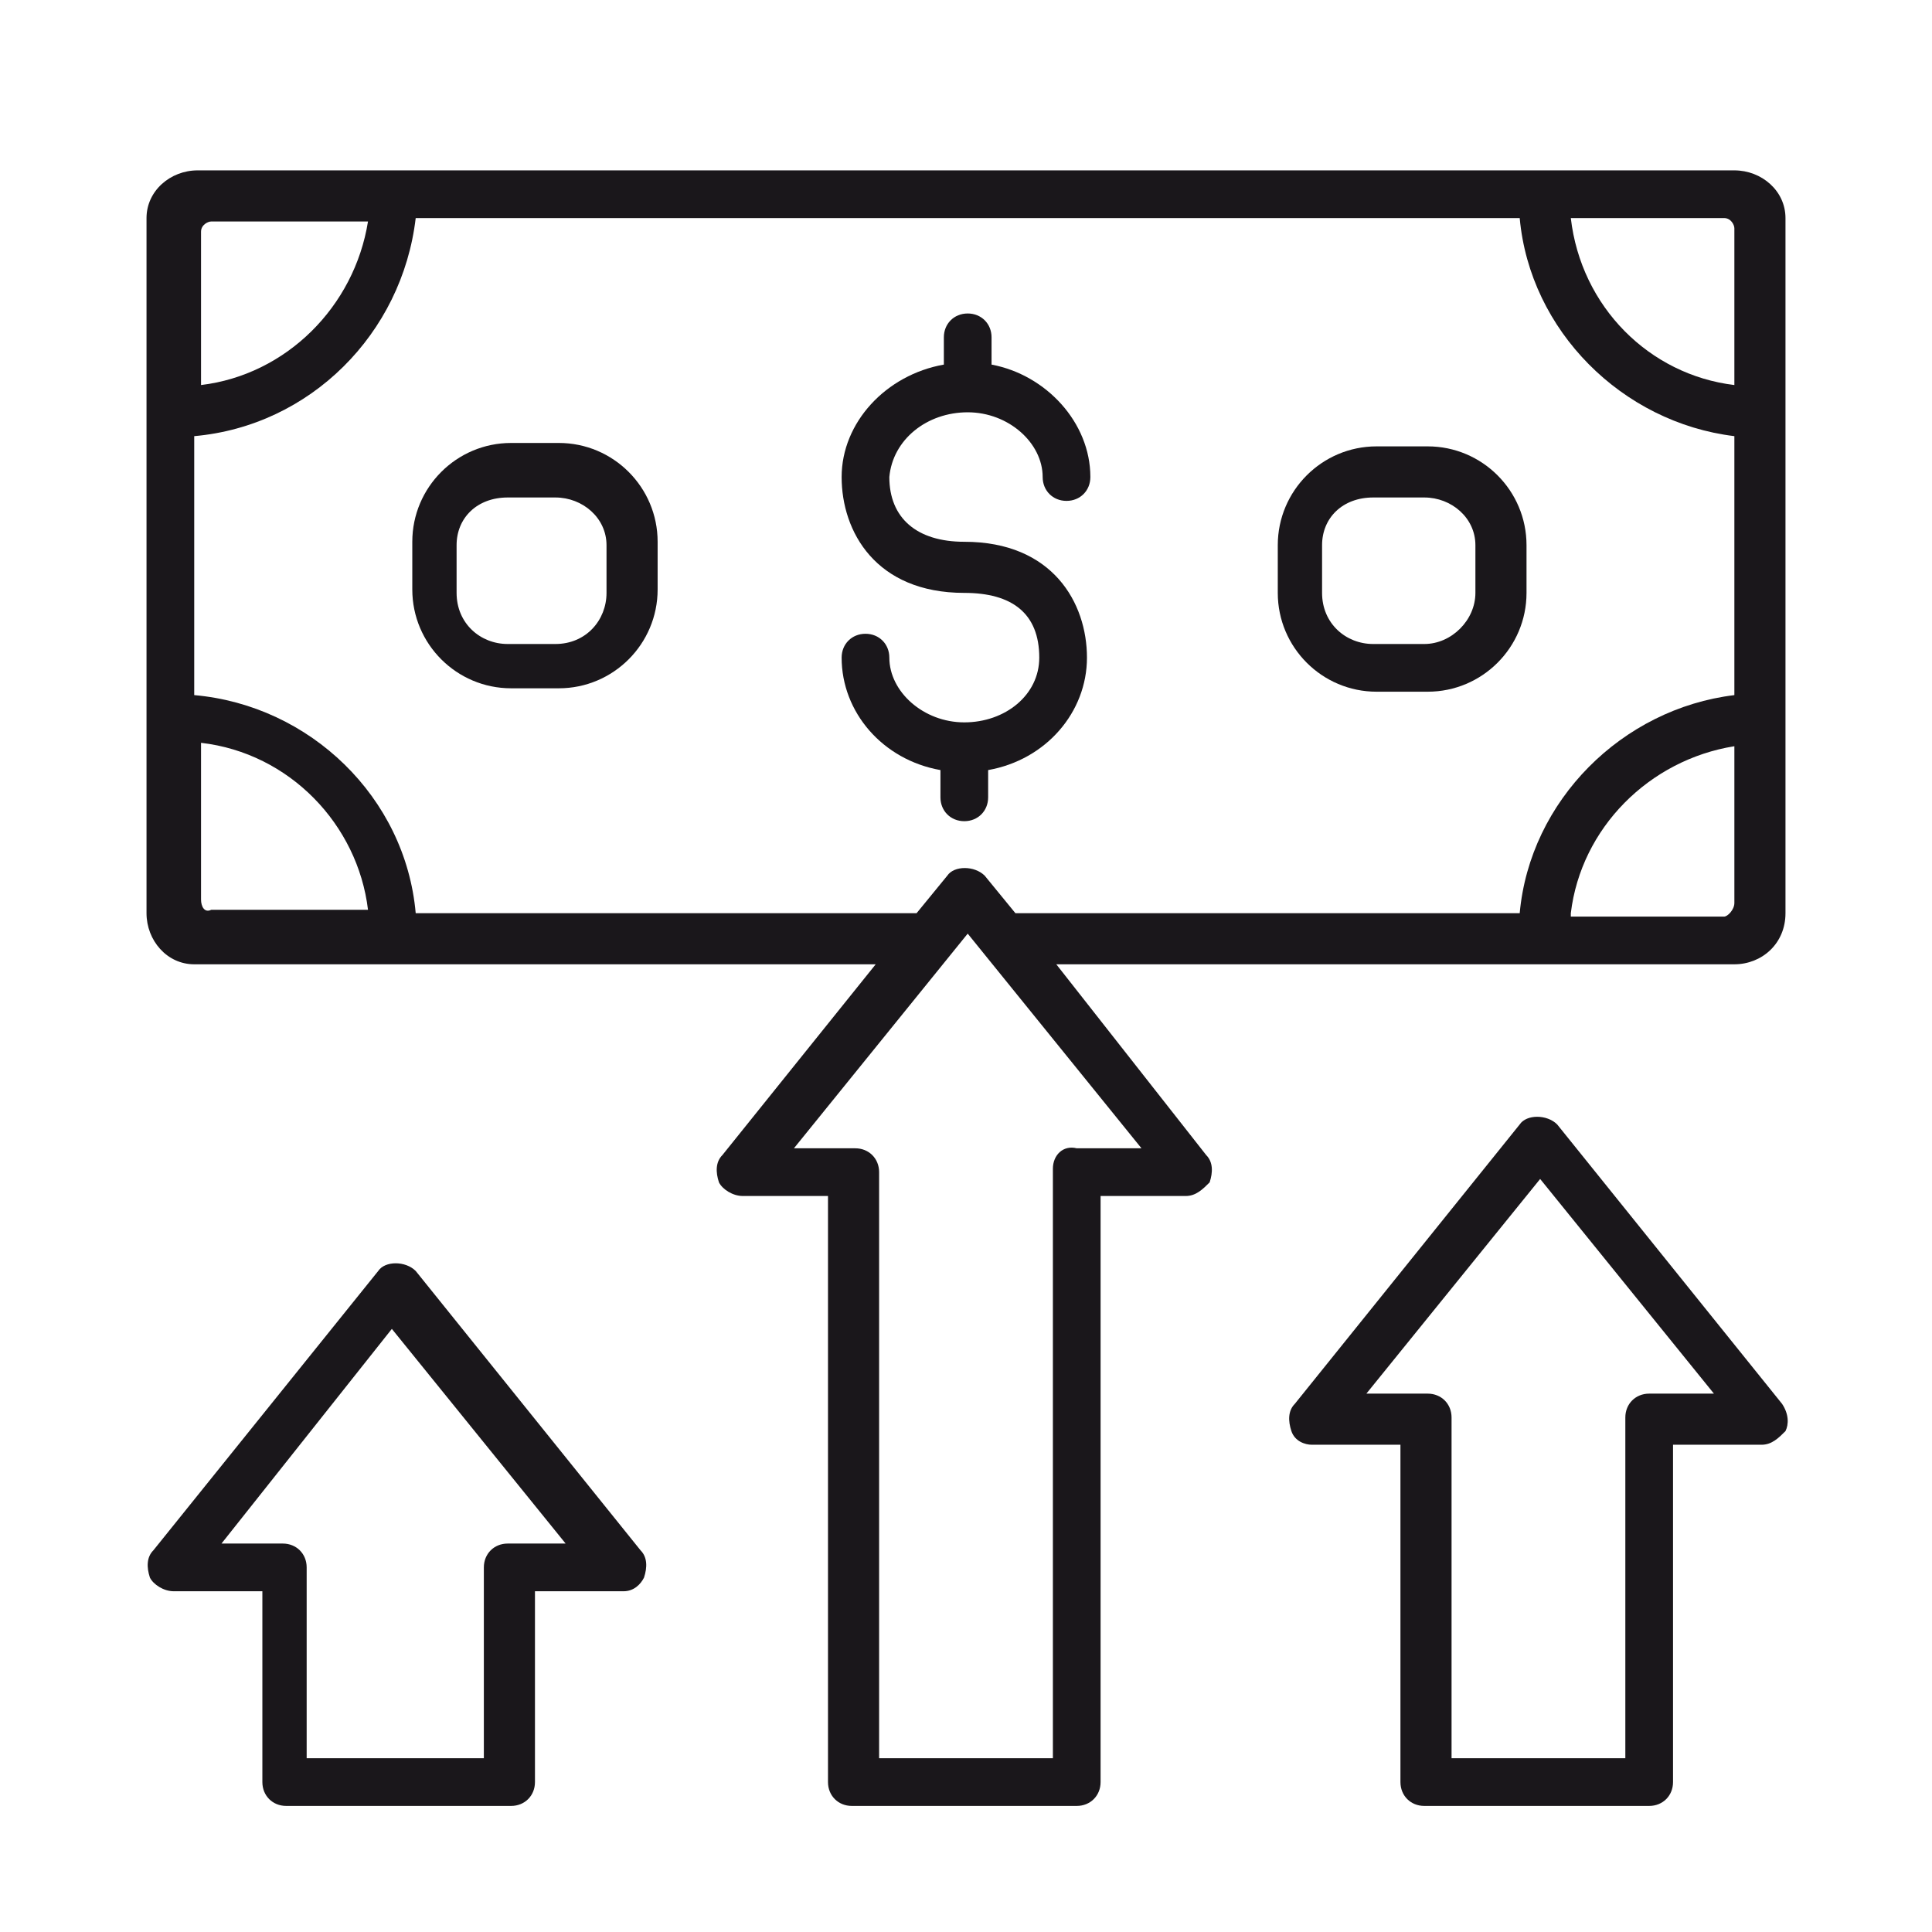 <?xml version="1.0" encoding="utf-8"?>
<!-- Generator: Adobe Illustrator 24.2.3, SVG Export Plug-In . SVG Version: 6.00 Build 0)  -->
<svg version="1.1" id="Layer_1" xmlns="http://www.w3.org/2000/svg" xmlns:xlink="http://www.w3.org/1999/xlink" x="0px" y="0px"
	 viewBox="0 0 56.7 56.7" style="enable-background:new 0 0 56.7 56.7;" xml:space="preserve">
<style type="text/css">
	.st0{fill:#1A171B;}
</style>
<g>
	<path class="st0" d="M31,28.3h14.3h5.3h0.3c0.8,0,1.5-0.6,1.5-1.5v-0.4v-5.3v-9V6.8V6.4c0-0.8-0.7-1.4-1.5-1.4h-0.3h-5.3H11.5H6.2
		H5.8C5,5,4.3,5.6,4.3,6.4v20.4c0,0.8,0.6,1.5,1.4,1.5h0.4h5.4h14.2l-4.5,5.6c-0.2,0.2-0.2,0.5-0.1,0.8c0.1,0.2,0.4,0.4,0.7,0.4h2.5
		v17.2c0,0.4,0.3,0.7,0.7,0.7h6.6c0.4,0,0.7-0.3,0.7-0.7V35.1h2.5c0.3,0,0.5-0.2,0.7-0.4c0.1-0.3,0.1-0.6-0.1-0.8L31,28.3z
		 M50.9,26.5c0,0.2-0.2,0.4-0.3,0.4h-4.5v-0.1c0.3-2.5,2.3-4.5,4.8-4.9V26.5z M50.6,6.4c0.2,0,0.3,0.2,0.3,0.3v4.6
		C48.4,11,46.4,9,46.1,6.4H50.6z M5.9,6.8c0-0.2,0.2-0.3,0.3-0.3h4.6C10.4,9,8.4,11,5.9,11.3V6.8z M6.2,26.7L6.2,26.7
		c-0.2,0.1-0.3-0.1-0.3-0.3v-4.6c2.6,0.3,4.6,2.4,4.9,4.9H6.2z M12.2,26.8c-0.3-3.4-3.1-6.1-6.5-6.4v-7.6c3.4-0.3,6.1-3,6.5-6.4
		h32.4c0.3,3.3,3,6,6.3,6.4v7.6c-3.3,0.4-6,3.1-6.3,6.4H29.8l-0.9-1.1c-0.3-0.3-0.9-0.3-1.1,0l-0.9,1.1H12.2z M31.6,33.7L31.6,33.7
		c-0.4-0.1-0.7,0.2-0.7,0.6v17.3h-5.1V34.4c0-0.4-0.3-0.7-0.7-0.7h-1.8l5.1-6.3l5.1,6.3H31.6z"/>
	<path class="st0" d="M12.2,37.3c-0.3-0.3-0.9-0.3-1.1,0l-6.6,8.2c-0.2,0.2-0.2,0.5-0.1,0.8c0.1,0.2,0.4,0.4,0.7,0.4h2.6v5.6
		C7.7,52.7,8,53,8.4,53H15c0.4,0,0.7-0.3,0.7-0.7v-5.6h2.6c0.3,0,0.5-0.2,0.6-0.4c0.1-0.3,0.1-0.6-0.1-0.8L12.2,37.3z M14.9,45.3
		c-0.4,0-0.7,0.3-0.7,0.7v5.6H9V46c0-0.4-0.3-0.7-0.7-0.7H6.5l5-6.3l5.1,6.3H14.9z"/>
	<path class="st0" d="M52.3,41.2L45.7,33c-0.3-0.3-0.9-0.3-1.1,0L38,41.2c-0.2,0.2-0.2,0.5-0.1,0.8c0.1,0.3,0.4,0.4,0.6,0.4h2.6v9.9
		c0,0.4,0.3,0.7,0.7,0.7h6.6c0.4,0,0.7-0.3,0.7-0.7v-9.9h2.6c0.3,0,0.5-0.2,0.7-0.4C52.5,41.8,52.5,41.5,52.3,41.2z M48.4,40.9
		c-0.4,0-0.7,0.3-0.7,0.7v10h-5.1v-10c0-0.4-0.3-0.7-0.7-0.7h-1.8l5.1-6.3l5.1,6.3H48.4z"/>
	<path class="st0" d="M27.6,23.4c0,0.4,0.3,0.7,0.7,0.7c0.4,0,0.7-0.3,0.7-0.7v-0.8c1.7-0.3,2.9-1.7,2.9-3.3c0-1.6-1-3.4-3.6-3.4
		c-1.4,0-2.2-0.7-2.2-1.9c0.1-1.1,1.1-1.9,2.3-1.9c1.2,0,2.2,0.9,2.2,1.9c0,0.4,0.3,0.7,0.7,0.7c0.4,0,0.7-0.3,0.7-0.7
		c0-1.6-1.3-3-2.9-3.3V9.9c0-0.4-0.3-0.7-0.7-0.7c-0.4,0-0.7,0.3-0.7,0.7v0.8c-1.7,0.3-3,1.7-3,3.3c0,1.6,1,3.4,3.6,3.4
		c1.4,0,2.2,0.6,2.2,1.9c0,1.1-1,1.9-2.2,1.9s-2.2-0.9-2.2-1.9c0-0.4-0.3-0.7-0.7-0.7c-0.4,0-0.7,0.3-0.7,0.7c0,1.6,1.2,3,2.9,3.3
		V23.4z"/>
	<path class="st0" d="M40.4,20.3h1.5c1.6,0,2.9-1.3,2.9-2.9V16c0-1.6-1.3-2.9-2.9-2.9h-1.5c-1.6,0-2.9,1.3-2.9,2.9v1.4
		C37.5,19,38.8,20.3,40.4,20.3z M38.8,16c0-0.8,0.6-1.4,1.5-1.4h1.5c0.8,0,1.5,0.6,1.5,1.4v1.4c0,0.8-0.7,1.5-1.5,1.5h-1.5
		c-0.8,0-1.5-0.6-1.5-1.5V16z"/>
	<path class="st0" d="M16.4,13H15c-1.6,0-2.9,1.3-2.9,2.9v1.4c0,1.6,1.3,2.9,2.9,2.9h1.4c1.6,0,2.9-1.3,2.9-2.9v-1.4
		C19.3,14.3,18,13,16.4,13z M17.8,17.4c0,0.8-0.6,1.5-1.5,1.5h-1.4c-0.8,0-1.5-0.6-1.5-1.5V16c0-0.8,0.6-1.4,1.5-1.4h1.4
		c0.8,0,1.5,0.6,1.5,1.4V17.4z"/>
</g>
</svg>
